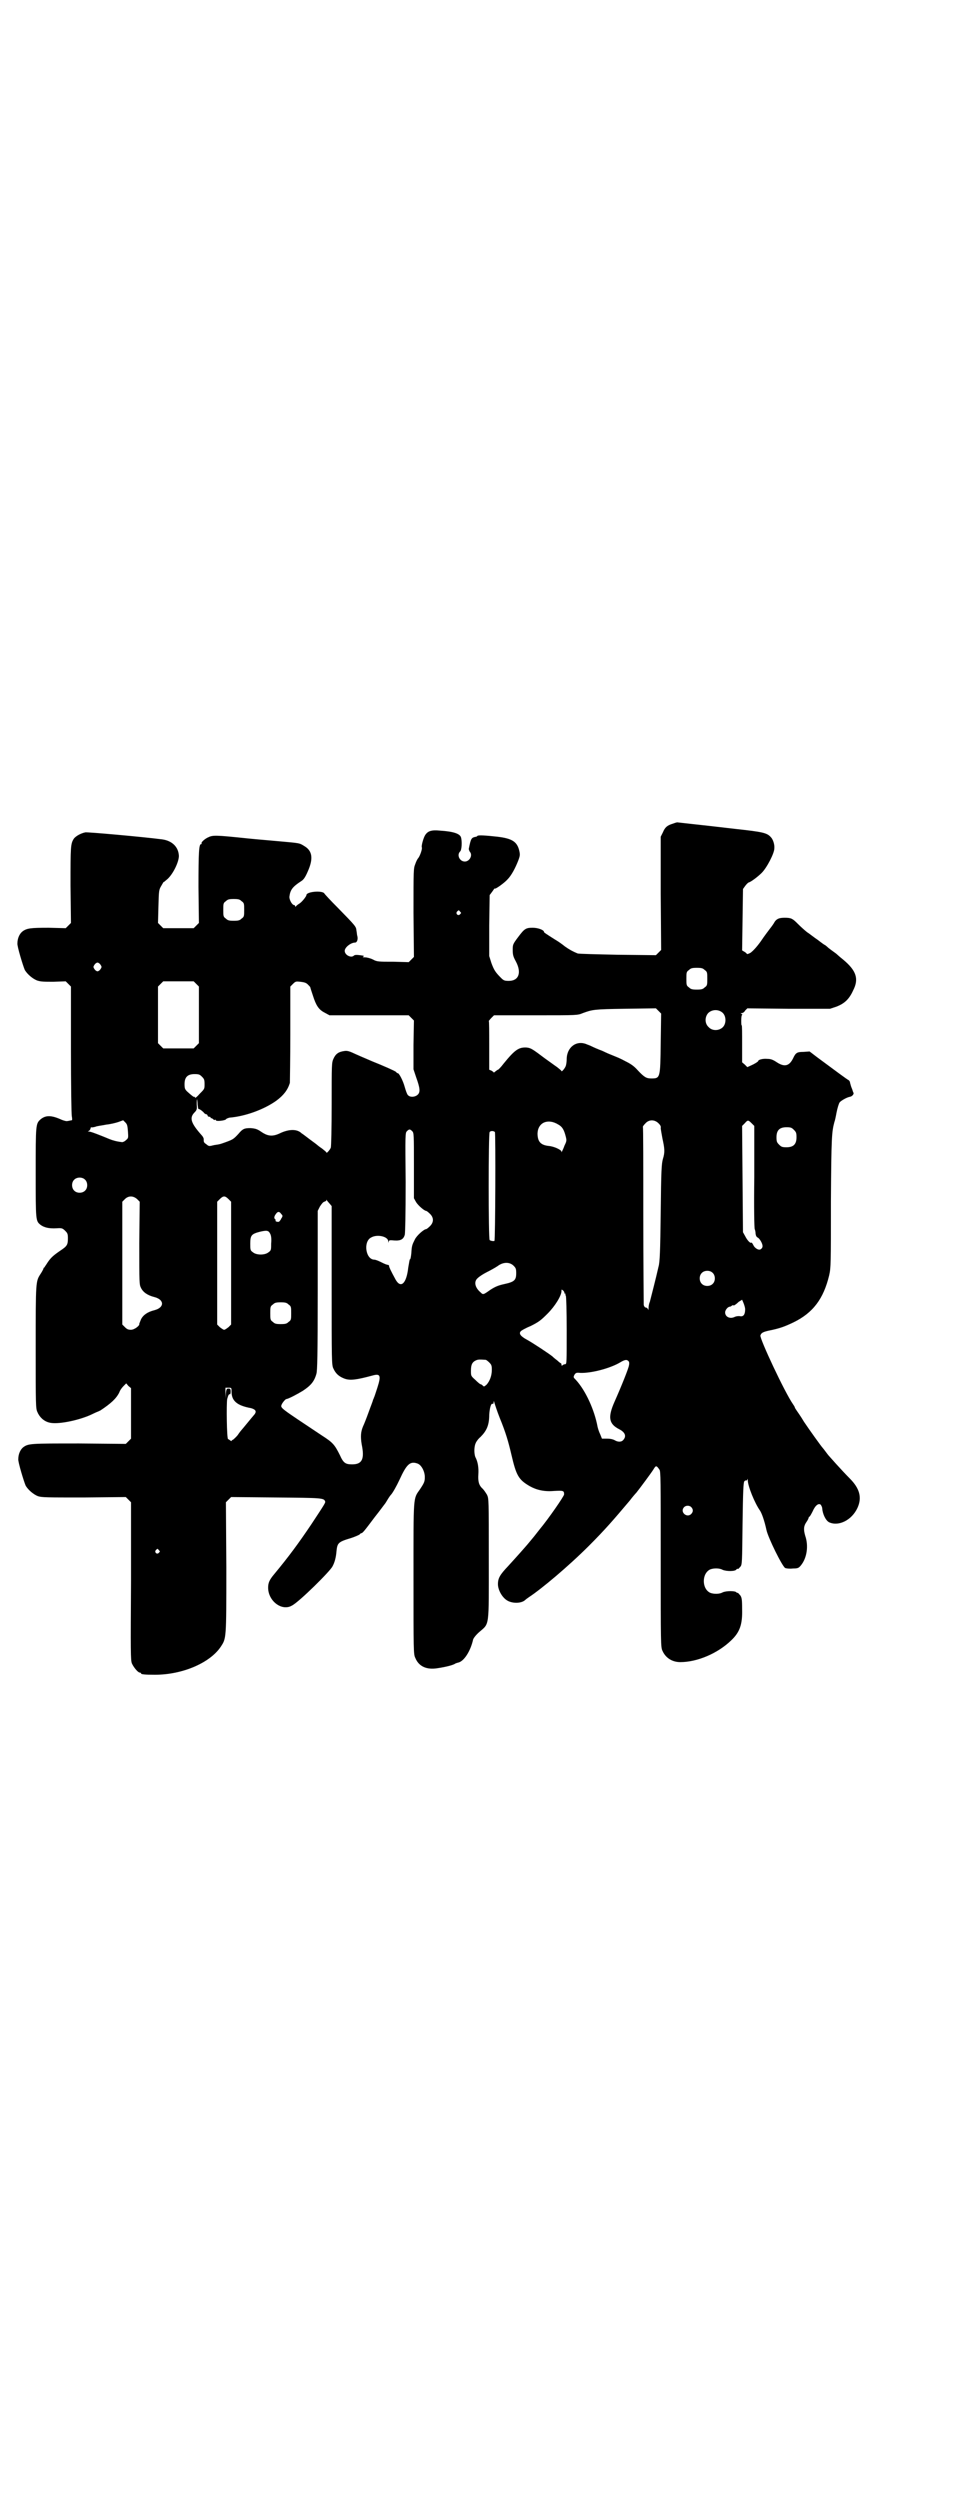 <?xml version="1.0" standalone="no"?>
<!DOCTYPE svg PUBLIC "-//W3C//DTD SVG 20010904//EN"
 "http://www.w3.org/TR/2001/REC-SVG-20010904/DTD/svg10.dtd">
<svg version="1.0" xmlns="http://www.w3.org/2000/svg"
 width="1112pt" height="2870pt" viewBox="0 0 1112 2870"
 preserveAspectRatio="xMidYMid meet">
<g transform="translate(0,2870) scale(0.5,-0.5)"
fill="#000000" stroke="none">
<path d="M1546 3849 c-13 -4 -18 -8 -23 -20 l-5 -10 0 -130 1 -130 -6 -6 -6
-6 -88 1 c-48 1 -90 2 -92 3 -12 5 -19 9 -29 16 -6 5 -16 12 -23 16 -22 14
-25 16 -25 17 0 5 -14 10 -26 10 -16 0 -19 -2 -34 -22 -12 -16 -12 -17 -12
-29 0 -11 1 -15 7 -26 14 -26 7 -45 -16 -45 -10 0 -12 1 -18 7 -13 13 -16 18
-22 34 l-5 16 0 70 1 70 6 8 c3 4 5 8 6 7 1 -2 22 13 29 21 9 9 18 26 25 44 4
11 4 13 2 22 -5 21 -17 28 -50 32 -27 3 -44 4 -46 2 -1 -1 -2 -2 -3 -2 -11 -2
-12 -3 -17 -28 0 -1 1 -4 2 -6 8 -8 0 -23 -11 -23 -12 0 -19 15 -11 23 4 3 5
24 2 33 -3 8 -17 13 -48 15 -20 2 -28 -1 -34 -10 -4 -6 -9 -24 -8 -28 2 -3 -4
-20 -8 -25 -2 -2 -5 -8 -7 -14 -4 -10 -4 -13 -4 -112 l1 -101 -6 -6 -6 -6 -36
1 c-33 0 -37 0 -46 5 -6 3 -14 5 -18 5 -6 0 -7 1 -4 2 3 1 1 2 -8 3 -7 1 -12
1 -14 -1 -6 -6 -21 1 -21 11 0 8 14 19 24 19 4 0 7 7 5 15 -1 2 -1 8 -2 12 -1
10 -1 10 -44 54 -15 15 -29 30 -30 32 -5 7 -41 4 -41 -4 0 -3 -11 -17 -17 -20
-3 -2 -7 -5 -7 -6 -1 -1 -2 -1 -2 1 0 1 -1 2 -2 2 -5 0 -12 13 -11 20 2 15 7
22 27 35 5 3 9 8 15 22 13 29 11 47 -7 58 -13 8 -9 7 -64 12 -47 4 -55 5 -66
6 -77 8 -81 8 -93 2 -8 -4 -15 -11 -14 -13 1 -1 0 -2 -1 -2 -5 0 -6 -19 -6
-99 l1 -82 -6 -6 -6 -6 -35 0 -35 0 -6 6 -6 6 1 38 c1 37 1 38 7 48 3 5 5 9 5
8 0 -1 4 3 9 7 13 12 26 39 26 53 -1 21 -16 35 -39 38 -47 6 -171 17 -176 16
-10 -2 -21 -8 -26 -14 -8 -12 -8 -18 -8 -108 l1 -86 -6 -6 -6 -6 -39 1 c-42 0
-51 -1 -61 -9 -6 -5 -11 -15 -11 -27 -1 -6 13 -52 17 -61 6 -10 18 -20 28 -24
9 -3 16 -3 38 -3 l28 1 6 -6 6 -6 0 -145 c0 -80 1 -149 2 -153 1 -5 1 -9 0 -9
-2 0 -9 -2 -12 -2 -1 0 -6 1 -11 3 -24 11 -37 11 -49 1 -11 -10 -11 -12 -11
-123 0 -110 0 -110 11 -119 8 -6 19 -9 37 -8 12 1 14 0 20 -6 5 -5 6 -7 6 -17
0 -15 -2 -18 -17 -28 -16 -11 -22 -16 -30 -28 -3 -5 -7 -10 -7 -11 -1 0 -2 -1
-2 -2 0 -1 -3 -7 -7 -13 -11 -17 -11 -17 -11 -169 0 -132 0 -140 4 -148 5 -12
15 -21 27 -24 18 -5 64 4 94 17 6 3 13 6 15 7 3 1 7 3 9 4 24 16 36 27 43 41
2 6 7 12 10 15 l6 6 5 -6 6 -5 0 -58 0 -58 -6 -6 -6 -6 -107 1 c-113 0 -117 0
-129 -9 -6 -5 -11 -15 -11 -27 -1 -6 13 -52 17 -61 6 -10 18 -20 28 -24 9 -3
21 -3 106 -3 l96 1 6 -6 6 -6 0 -181 c-1 -160 -1 -182 2 -189 4 -9 14 -21 18
-21 2 0 3 -1 3 -2 0 -2 8 -3 32 -3 63 0 126 27 151 64 13 20 13 16 13 182 l-1
150 6 6 6 6 103 -1 c105 -1 110 -1 113 -9 1 -3 -1 -6 -32 -53 -29 -43 -51 -73
-85 -114 -11 -13 -14 -20 -14 -31 0 -31 32 -55 55 -41 16 8 88 79 93 90 5 9 8
21 9 34 2 20 4 22 34 31 9 3 18 7 19 8 2 2 3 3 4 3 3 0 7 5 31 37 12 15 22 29
23 30 1 1 4 6 7 11 3 5 6 9 7 10 4 4 13 20 20 35 16 35 24 43 41 37 9 -3 17
-18 17 -31 0 -10 -1 -13 -11 -28 -16 -23 -15 -11 -15 -205 0 -165 0 -174 4
-182 8 -20 26 -28 51 -24 20 3 35 7 40 10 1 1 4 2 8 3 13 3 28 26 34 53 1 3 6
10 14 17 24 21 22 8 22 168 0 137 0 138 -4 147 -3 5 -7 11 -10 14 -9 8 -11 17
-10 33 1 15 -1 29 -7 40 -3 8 -3 24 1 32 1 3 6 10 11 14 14 14 20 27 20 51 1
15 4 27 8 25 1 -1 2 1 2 3 0 4 1 4 2 -1 1 -3 6 -19 12 -34 14 -34 20 -55 27
-85 11 -47 16 -57 42 -72 16 -9 34 -13 56 -11 21 1 23 1 23 -8 0 -4 -36 -56
-56 -80 -3 -4 -8 -10 -11 -14 -3 -4 -10 -12 -14 -17 -4 -5 -13 -15 -20 -23 -7
-8 -19 -21 -28 -31 -18 -19 -23 -27 -23 -41 0 -12 8 -28 19 -36 12 -9 35 -9
44 0 1 1 5 4 8 6 29 19 91 71 138 118 37 37 56 59 94 104 6 8 13 16 15 18 8
10 34 45 39 53 6 10 7 10 14 0 3 -4 3 -20 3 -206 0 -193 0 -202 4 -210 7 -16
22 -26 41 -26 39 0 86 20 117 50 20 19 26 37 25 72 0 23 -1 26 -4 31 -3 3 -5
6 -6 6 -1 0 -2 0 -3 1 -2 4 -24 4 -32 0 -7 -4 -20 -4 -28 -1 -20 9 -20 45 0
54 8 3 21 3 28 -1 9 -4 30 -4 32 1 1 1 2 2 3 1 1 -1 3 2 6 5 4 5 4 8 5 99 1
75 2 94 4 97 1 1 3 3 4 2 1 -1 2 1 3 2 0 3 1 2 1 -1 0 -14 16 -53 28 -70 4 -6
10 -22 15 -45 4 -18 36 -83 43 -87 3 -1 10 -2 18 -1 11 0 13 1 18 7 14 17 18
45 10 68 -4 14 -4 22 3 32 3 4 5 9 5 10 0 1 1 2 2 2 1 1 4 6 7 12 6 14 14 20
19 15 1 -2 3 -5 3 -8 1 -13 8 -28 16 -32 22 -10 52 5 65 33 11 24 5 45 -18 68
-8 8 -22 23 -31 33 -9 10 -16 18 -17 19 -1 1 -4 5 -7 9 -3 4 -6 8 -7 9 -3 3
-31 42 -43 60 -7 12 -15 23 -17 26 -2 3 -4 6 -4 7 0 1 -2 4 -4 7 -19 27 -77
151 -75 158 2 6 6 8 19 11 25 5 36 9 57 19 45 22 69 54 82 108 4 18 4 25 4
170 1 150 2 159 8 182 1 2 3 11 5 22 2 10 5 20 7 23 3 4 17 12 24 13 5 1 9 6
8 9 -1 1 -2 5 -3 8 -3 7 -3 8 -5 15 0 3 -2 5 -3 6 -3 1 -31 22 -73 53 l-17 13
-14 -1 c-15 0 -18 -2 -24 -15 -9 -18 -20 -20 -37 -9 -9 6 -14 8 -22 8 -11 1
-21 -2 -21 -5 0 -1 -6 -5 -12 -8 l-13 -6 -6 6 -6 5 0 42 c0 24 0 43 -1 43 -1
0 -1 5 -1 12 0 7 1 12 2 12 1 0 1 1 -1 2 -3 2 -3 2 0 2 2 0 6 2 8 6 l5 5 95
-1 95 0 15 5 c18 7 29 17 38 37 14 27 7 46 -23 71 -5 4 -11 9 -13 11 -2 2 -6
5 -9 7 -3 2 -8 6 -12 9 -3 3 -7 6 -7 6 -1 0 -8 5 -17 12 -9 6 -20 15 -25 18
-5 4 -14 12 -21 19 -12 12 -15 14 -30 14 -12 0 -18 -2 -23 -9 -2 -4 -7 -11
-11 -16 -3 -4 -13 -17 -21 -29 -10 -14 -18 -22 -23 -26 -5 -3 -9 -4 -9 -3 0 0
-2 3 -6 5 l-5 3 1 71 1 70 5 7 c3 4 6 7 8 8 5 1 21 13 30 22 12 12 29 45 29
56 1 9 -3 21 -8 26 -9 10 -18 12 -82 19 -34 4 -78 9 -97 11 -19 2 -35 4 -36 4
-1 0 -5 -1 -10 -3z m-991 -178 c6 -4 6 -6 6 -20 0 -14 0 -16 -6 -20 -4 -4 -7
-5 -18 -5 -11 0 -14 1 -18 5 -6 4 -6 6 -6 20 0 14 0 16 6 20 4 4 7 5 18 5 11
0 14 -1 18 -5z m502 -24 c3 -3 3 -3 0 -6 -4 -5 -11 1 -7 6 4 4 4 4 7 0z m-826
-122 c3 -5 3 -5 0 -10 -2 -3 -5 -5 -7 -5 -2 0 -5 2 -7 5 -3 5 -3 5 0 10 2 3 5
5 7 5 2 0 5 -2 7 -5z m1388 -12 c6 -4 6 -6 6 -20 0 -14 0 -16 -6 -20 -4 -4 -7
-5 -18 -5 -11 0 -14 1 -18 5 -6 4 -6 6 -6 20 0 14 0 16 6 20 4 4 7 5 18 5 11
0 14 -1 18 -5z m-1168 -32 l6 -6 0 -65 0 -65 -6 -6 -6 -6 -35 0 -35 0 -6 6 -6
6 0 65 0 65 6 6 6 6 35 0 35 0 6 -6z m256 -1 c3 -3 6 -6 6 -7 0 -1 3 -10 6
-19 7 -22 13 -32 27 -39 l11 -6 91 0 91 0 6 -6 6 -6 -1 -56 0 -56 6 -18 c9
-25 10 -34 4 -40 -6 -6 -18 -7 -23 -1 -2 2 -5 11 -7 18 -4 15 -13 32 -16 32
-1 0 -3 1 -4 3 -4 3 -29 14 -54 24 -9 4 -26 11 -37 16 -17 8 -21 9 -28 8 -14
-2 -20 -7 -25 -18 -4 -9 -4 -13 -4 -104 0 -56 -1 -97 -2 -100 -2 -5 -10 -14
-10 -11 0 1 -5 5 -10 9 -6 4 -11 8 -12 9 -1 1 -8 6 -16 12 -8 6 -17 13 -19 14
-10 10 -28 10 -48 1 -18 -9 -29 -8 -44 2 -10 7 -14 8 -25 9 -14 0 -18 -1 -28
-13 -11 -12 -13 -13 -26 -18 -14 -5 -15 -6 -30 -8 -12 -3 -12 -3 -18 2 -6 4
-6 5 -6 12 0 2 -2 6 -5 9 -24 27 -28 39 -17 51 6 6 7 8 6 19 0 7 0 12 1 12 0
-1 1 -6 1 -12 1 -5 1 -10 2 -10 2 0 7 -3 12 -8 1 -2 4 -4 5 -4 2 0 3 -1 4 -3
0 -2 2 -3 4 -3 2 0 3 -1 3 -2 0 -2 1 -2 1 -1 1 0 3 -1 4 -2 2 -2 4 -3 5 -2 1
1 2 0 2 -1 0 -3 20 -1 23 2 1 2 5 3 8 4 37 3 80 19 108 39 16 12 26 24 31 41
0 3 1 54 1 113 l0 108 6 6 c6 6 7 6 17 5 8 -1 13 -2 17 -6z m811 -135 c-1 -81
-1 -81 -22 -81 -11 0 -16 3 -31 19 -8 9 -15 14 -27 20 -15 8 -16 8 -33 15 -5
2 -12 5 -14 6 -2 1 -8 4 -14 6 -5 2 -12 5 -14 6 -2 1 -8 4 -14 6 -24 11 -47
-6 -47 -34 0 -5 -1 -12 -2 -15 -2 -6 -10 -15 -10 -12 0 1 -5 5 -10 9 -6 4 -18
13 -28 20 -28 21 -32 24 -42 25 -18 1 -27 -5 -53 -37 -6 -8 -12 -14 -13 -14
-1 0 -3 -2 -6 -4 -2 -2 -4 -3 -4 -2 0 1 -2 2 -5 4 l-5 2 0 56 c0 30 0 55 -1
56 0 0 3 4 6 7 l6 6 96 0 c96 0 96 0 108 5 22 8 25 9 97 10 l71 1 6 -6 6 -6
-1 -68z m142 70 c9 -8 9 -26 0 -34 -9 -8 -24 -8 -32 1 -9 8 -9 23 -1 32 9 9
24 9 33 1z m-1196 -147 c5 -5 6 -7 6 -17 0 -11 0 -11 -11 -22 -6 -7 -11 -11
-11 -9 0 1 0 2 -1 2 -1 -2 -7 3 -17 12 -5 5 -6 7 -6 17 0 16 7 23 23 23 10 0
12 -1 17 -6z m-170 -126 c1 -15 1 -15 -5 -20 -3 -3 -8 -5 -10 -4 -10 1 -21 4
-28 7 -19 8 -42 17 -46 17 -4 0 -4 0 0 2 1 1 3 4 3 5 0 2 1 3 2 3 0 -1 5 0 9
1 4 2 16 3 25 5 10 1 22 4 28 6 l11 4 5 -5 c4 -4 5 -7 6 -21z m1219 19 c4 -4
6 -7 5 -11 0 -2 2 -13 4 -24 5 -23 6 -31 1 -47 -3 -11 -4 -25 -5 -123 -1 -87
-2 -114 -5 -124 -6 -27 -18 -73 -20 -81 -2 -4 -3 -11 -3 -15 0 -4 -1 -5 -1 -2
-1 2 -3 4 -5 4 -2 0 -4 2 -5 6 0 3 -1 96 -1 207 0 111 0 202 -1 202 0 1 2 4 6
8 8 9 21 9 30 0z m214 0 l6 -6 0 -117 c-1 -70 0 -118 1 -120 1 -2 2 -7 2 -11
1 -5 2 -7 6 -9 4 -3 10 -13 10 -19 0 -2 -1 -5 -3 -6 -4 -5 -14 0 -18 8 -2 4
-4 7 -5 6 -2 -2 -9 5 -14 15 l-5 9 -1 122 -1 122 6 6 c7 8 8 8 16 0z m-444 -3
c9 -5 13 -12 17 -28 2 -8 2 -10 -3 -20 -2 -6 -5 -12 -6 -14 -1 -2 -1 -2 -1 0
0 4 -17 12 -29 13 -19 2 -26 10 -26 29 1 25 24 35 48 20z m541 -12 c5 -5 6 -7
6 -17 0 -16 -7 -23 -23 -23 -10 0 -12 1 -17 6 -5 5 -6 7 -6 17 0 16 7 23 23
23 10 0 12 -1 17 -6z m-877 -3 c4 -4 4 -7 4 -79 l0 -75 5 -9 c5 -8 19 -20 23
-20 1 0 5 -3 8 -6 10 -9 10 -20 1 -29 -4 -4 -8 -7 -9 -7 -5 0 -22 -15 -26 -24
-6 -12 -7 -14 -8 -32 -1 -8 -2 -14 -3 -13 -1 0 -2 -8 -4 -19 -4 -37 -17 -49
-29 -28 -12 22 -15 29 -15 31 0 2 -1 3 -3 3 -4 1 -5 1 -17 7 -6 3 -12 5 -14 5
-20 0 -26 42 -7 51 14 8 39 2 39 -9 0 -3 1 -4 1 -1 1 4 2 4 13 3 15 -1 21 3
24 13 1 6 2 44 2 121 -1 111 -1 113 3 117 5 5 7 5 12 0z m190 -2 c2 -1 1 -250
-1 -250 -2 -1 -9 0 -11 2 -3 2 -3 245 0 248 2 3 9 3 12 0z m-942 -109 c7 -6 7
-19 1 -25 -6 -7 -19 -7 -25 -1 -7 6 -7 19 -1 25 6 7 19 7 25 1z m120 -45 l6
-6 -1 -95 c0 -93 0 -95 4 -103 5 -10 15 -17 31 -21 23 -6 23 -24 0 -30 -16 -4
-26 -11 -31 -21 -2 -5 -4 -10 -4 -10 2 -4 -11 -14 -19 -14 -6 0 -9 1 -14 6
l-6 6 0 141 0 141 6 6 c8 8 19 8 28 0z m210 0 l6 -6 0 -141 0 -141 -6 -6 c-4
-3 -8 -6 -10 -6 -2 0 -6 3 -10 6 l-6 6 0 141 0 141 6 6 c8 8 12 8 20 0z m232
-10 l5 -6 0 -182 c0 -175 0 -183 4 -191 5 -11 12 -18 25 -23 13 -5 28 -3 65 7
18 5 20 0 11 -28 -4 -12 -7 -22 -8 -23 0 -1 -1 -3 -2 -5 0 -2 -5 -14 -10 -28
-5 -14 -11 -29 -13 -33 -5 -12 -6 -23 -3 -41 7 -34 1 -46 -22 -46 -15 0 -20 3
-28 21 -12 24 -16 29 -41 45 -96 64 -96 63 -93 71 2 5 9 13 11 13 4 0 25 11
38 19 18 12 26 21 31 39 2 7 3 40 3 192 l0 182 5 10 c4 6 7 10 10 11 3 1 5 2
5 4 0 1 1 1 1 -1 1 -1 4 -5 6 -7z m-111 -24 c4 -4 4 -5 0 -11 -1 -3 -4 -6 -5
-7 -4 -1 -9 1 -8 3 1 1 0 2 -1 3 -3 2 -2 7 2 12 4 6 8 6 12 0z m-25 -46 c2 -4
3 -11 2 -22 0 -14 0 -16 -6 -20 -8 -7 -28 -7 -36 0 -6 4 -6 6 -6 20 0 19 3 22
22 27 17 4 20 3 24 -5z m559 -73 c5 -5 6 -7 6 -17 0 -16 -4 -20 -27 -25 -14
-3 -21 -6 -32 -13 -17 -12 -17 -12 -23 -6 -13 11 -16 25 -6 33 3 3 12 9 20 13
8 4 19 10 25 14 13 10 28 10 37 1z m457 -16 c7 -6 7 -19 1 -25 -6 -7 -19 -7
-25 -1 -7 6 -7 19 -1 25 6 7 19 7 25 1z m-340 -46 c-1 -1 0 -2 1 -2 2 0 2 -1
1 -1 0 -1 0 -3 1 -4 1 -1 2 -35 2 -79 0 -74 0 -77 -3 -78 -2 0 -5 -1 -6 -2 -2
-2 -3 -2 -3 1 0 2 -1 3 -1 3 -1 0 -5 3 -8 6 -4 3 -9 7 -12 10 -9 7 -42 29 -58
38 -15 8 -19 14 -15 19 1 2 12 8 24 13 18 9 23 13 38 28 17 17 32 41 32 52 0
4 0 4 4 1 2 -2 3 -5 3 -5z m415 -38 c0 -12 -4 -17 -11 -16 -4 1 -9 0 -12 -1
-11 -6 -23 -1 -23 10 0 5 6 13 11 13 1 0 3 1 4 2 1 1 3 2 4 1 2 0 3 0 3 1 1 0
5 3 9 7 l8 5 3 -7 c2 -5 4 -11 4 -15z m-1049 11 c6 -4 6 -6 6 -20 0 -14 0 -16
-6 -20 -4 -4 -7 -5 -18 -5 -11 0 -14 1 -18 5 -6 4 -6 6 -6 20 0 14 0 16 6 20
4 4 7 5 18 5 11 0 14 -1 18 -5z m453 -127 c1 0 5 -3 8 -6 5 -5 6 -7 6 -17 0
-14 -5 -26 -12 -34 -6 -5 -6 -5 -9 -2 -2 2 -4 3 -5 3 -1 0 -6 4 -12 10 -10 9
-10 9 -10 21 0 14 3 20 12 24 5 2 8 2 22 1z m328 -3 c2 -2 2 -6 1 -10 -1 -7
-17 -47 -33 -83 -16 -36 -13 -51 10 -63 14 -7 18 -16 10 -25 -4 -5 -12 -5 -19
-1 -3 2 -10 4 -17 4 l-13 0 -4 10 c-3 6 -5 13 -6 17 -7 38 -27 83 -50 108 -6
6 -6 6 -3 12 3 4 4 5 13 4 25 -1 67 10 90 23 13 8 17 8 21 4z m-912 -70 c0
-21 12 -32 45 -38 10 -3 13 -7 8 -14 -7 -8 -28 -34 -30 -36 -1 -1 -5 -6 -9
-12 -4 -5 -9 -9 -10 -10 -2 -1 -4 -2 -4 -3 0 -1 -1 -1 -3 1 -2 1 -4 3 -5 3 -3
1 -4 81 -2 92 2 8 4 12 6 11 1 -1 2 2 2 6 0 6 -1 7 -5 7 -4 0 -5 -1 -6 -11 l0
-12 -1 13 0 12 7 0 c7 0 7 0 7 -9z m1056 -265 c5 -5 5 -11 0 -16 -10 -10 -27
5 -16 16 4 4 12 4 16 0z m-1223 -99 c3 -3 3 -3 0 -6 -4 -5 -11 1 -7 6 4 4 4 4
7 0z"/>
</g>
</svg>
